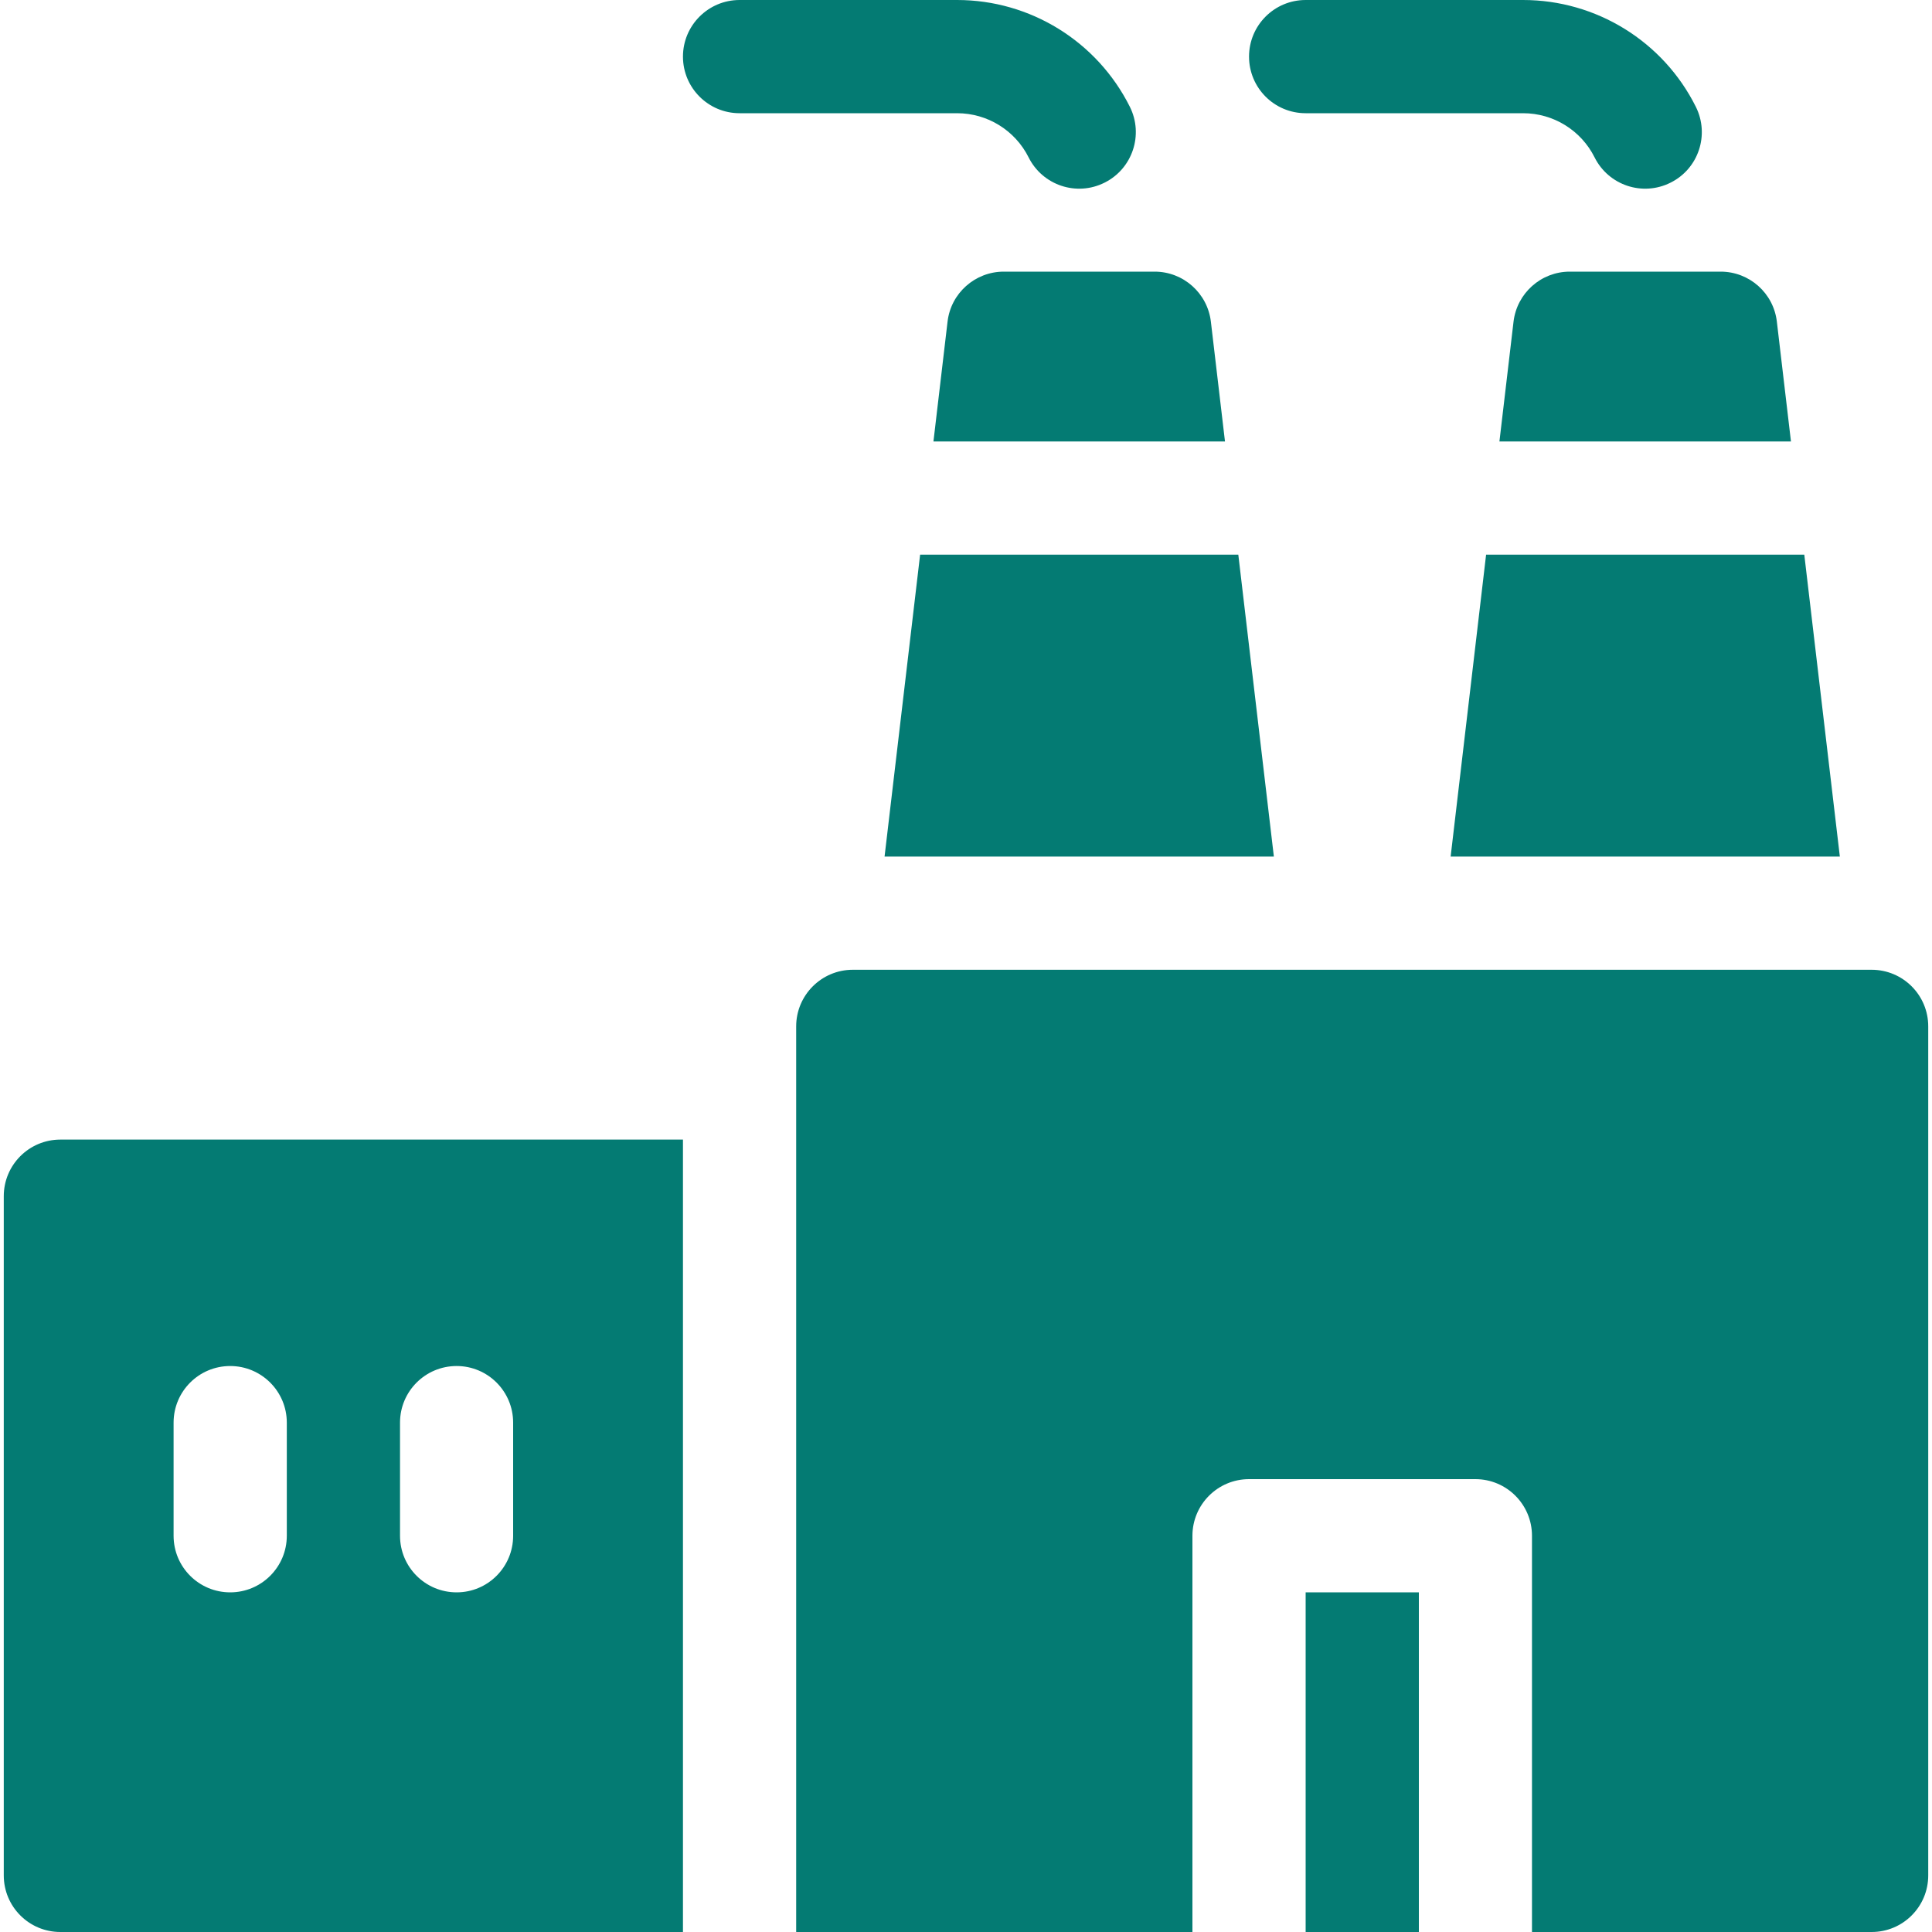 <svg width="20" height="20" viewBox="0 0 20 20" fill="none" xmlns="http://www.w3.org/2000/svg">
<g clip-path="url(#clip0_1967_29801)">
<path d="M13.516 1.172H15.767C16.081 1.172 16.367 1.349 16.507 1.629C16.652 1.919 17.004 2.036 17.293 1.891C17.583 1.747 17.7 1.395 17.555 1.105C17.217 0.428 16.524 0 15.767 0H13.516C13.192 0 12.93 0.262 12.93 0.586C12.93 0.91 13.192 1.172 13.516 1.172Z" fill="#047B73"/>
<path d="M10.648 1.629C10.793 1.919 11.145 2.036 11.434 1.891C11.723 1.747 11.841 1.395 11.696 1.105L11.696 1.105C11.357 0.428 10.665 0 9.908 0H7.656C7.333 0 7.07 0.262 7.07 0.586C7.07 0.91 7.333 1.172 7.656 1.172H9.908C10.221 1.172 10.508 1.349 10.648 1.629Z" fill="#047B73"/>
<path d="M0.039 12.383V19.414C0.039 19.738 0.301 20 0.625 20H7.07V11.797H0.625C0.301 11.797 0.039 12.059 0.039 12.383ZM4.141 14.727C4.141 14.403 4.403 14.141 4.727 14.141C5.05 14.141 5.312 14.403 5.312 14.727V15.898C5.312 16.222 5.05 16.484 4.727 16.484C4.403 16.484 4.141 16.222 4.141 15.898V14.727ZM1.797 14.727C1.797 14.403 2.059 14.141 2.383 14.141C2.706 14.141 2.969 14.403 2.969 14.727V15.898C2.969 16.222 2.706 16.484 2.383 16.484C2.059 16.484 1.797 16.222 1.797 15.898V14.727Z" fill="#047B73"/>
<path d="M13.516 16.484H14.688V20H13.516V16.484Z" fill="#047B73"/>
<path d="M9.809 3.33L9.663 4.57H12.681L12.535 3.33C12.5 3.035 12.25 2.812 11.953 2.812H10.391C10.094 2.812 9.843 3.035 9.809 3.33Z" fill="#047B73"/>
<path d="M9.157 8.867H13.187L12.819 5.742H9.525L9.157 8.867Z" fill="#047B73"/>
<path d="M15.668 3.33L15.522 4.57H18.54L18.394 3.33C18.36 3.035 18.11 2.812 17.812 2.812H16.25C15.953 2.812 15.703 3.035 15.668 3.33Z" fill="#047B73"/>
<path d="M15.017 8.867H19.046L18.678 5.742H15.384L15.017 8.867Z" fill="#047B73"/>
<path fill-rule="evenodd" clip-rule="evenodd" d="M8.828 10.039H19.375C19.699 10.039 19.961 10.301 19.961 10.625V19.414C19.961 19.738 19.699 20 19.375 20H15.859V15.898C15.859 15.575 15.597 15.312 15.273 15.312H12.93C12.606 15.312 12.344 15.575 12.344 15.898V20H8.242V10.625C8.242 10.301 8.505 10.039 8.828 10.039Z" fill="#047B73"/>
</g>
<defs>
<clipPath id="clip0_1967_29801">
<rect width="20" height="20" fill="white"/>
</clipPath>
</defs>
</svg>
